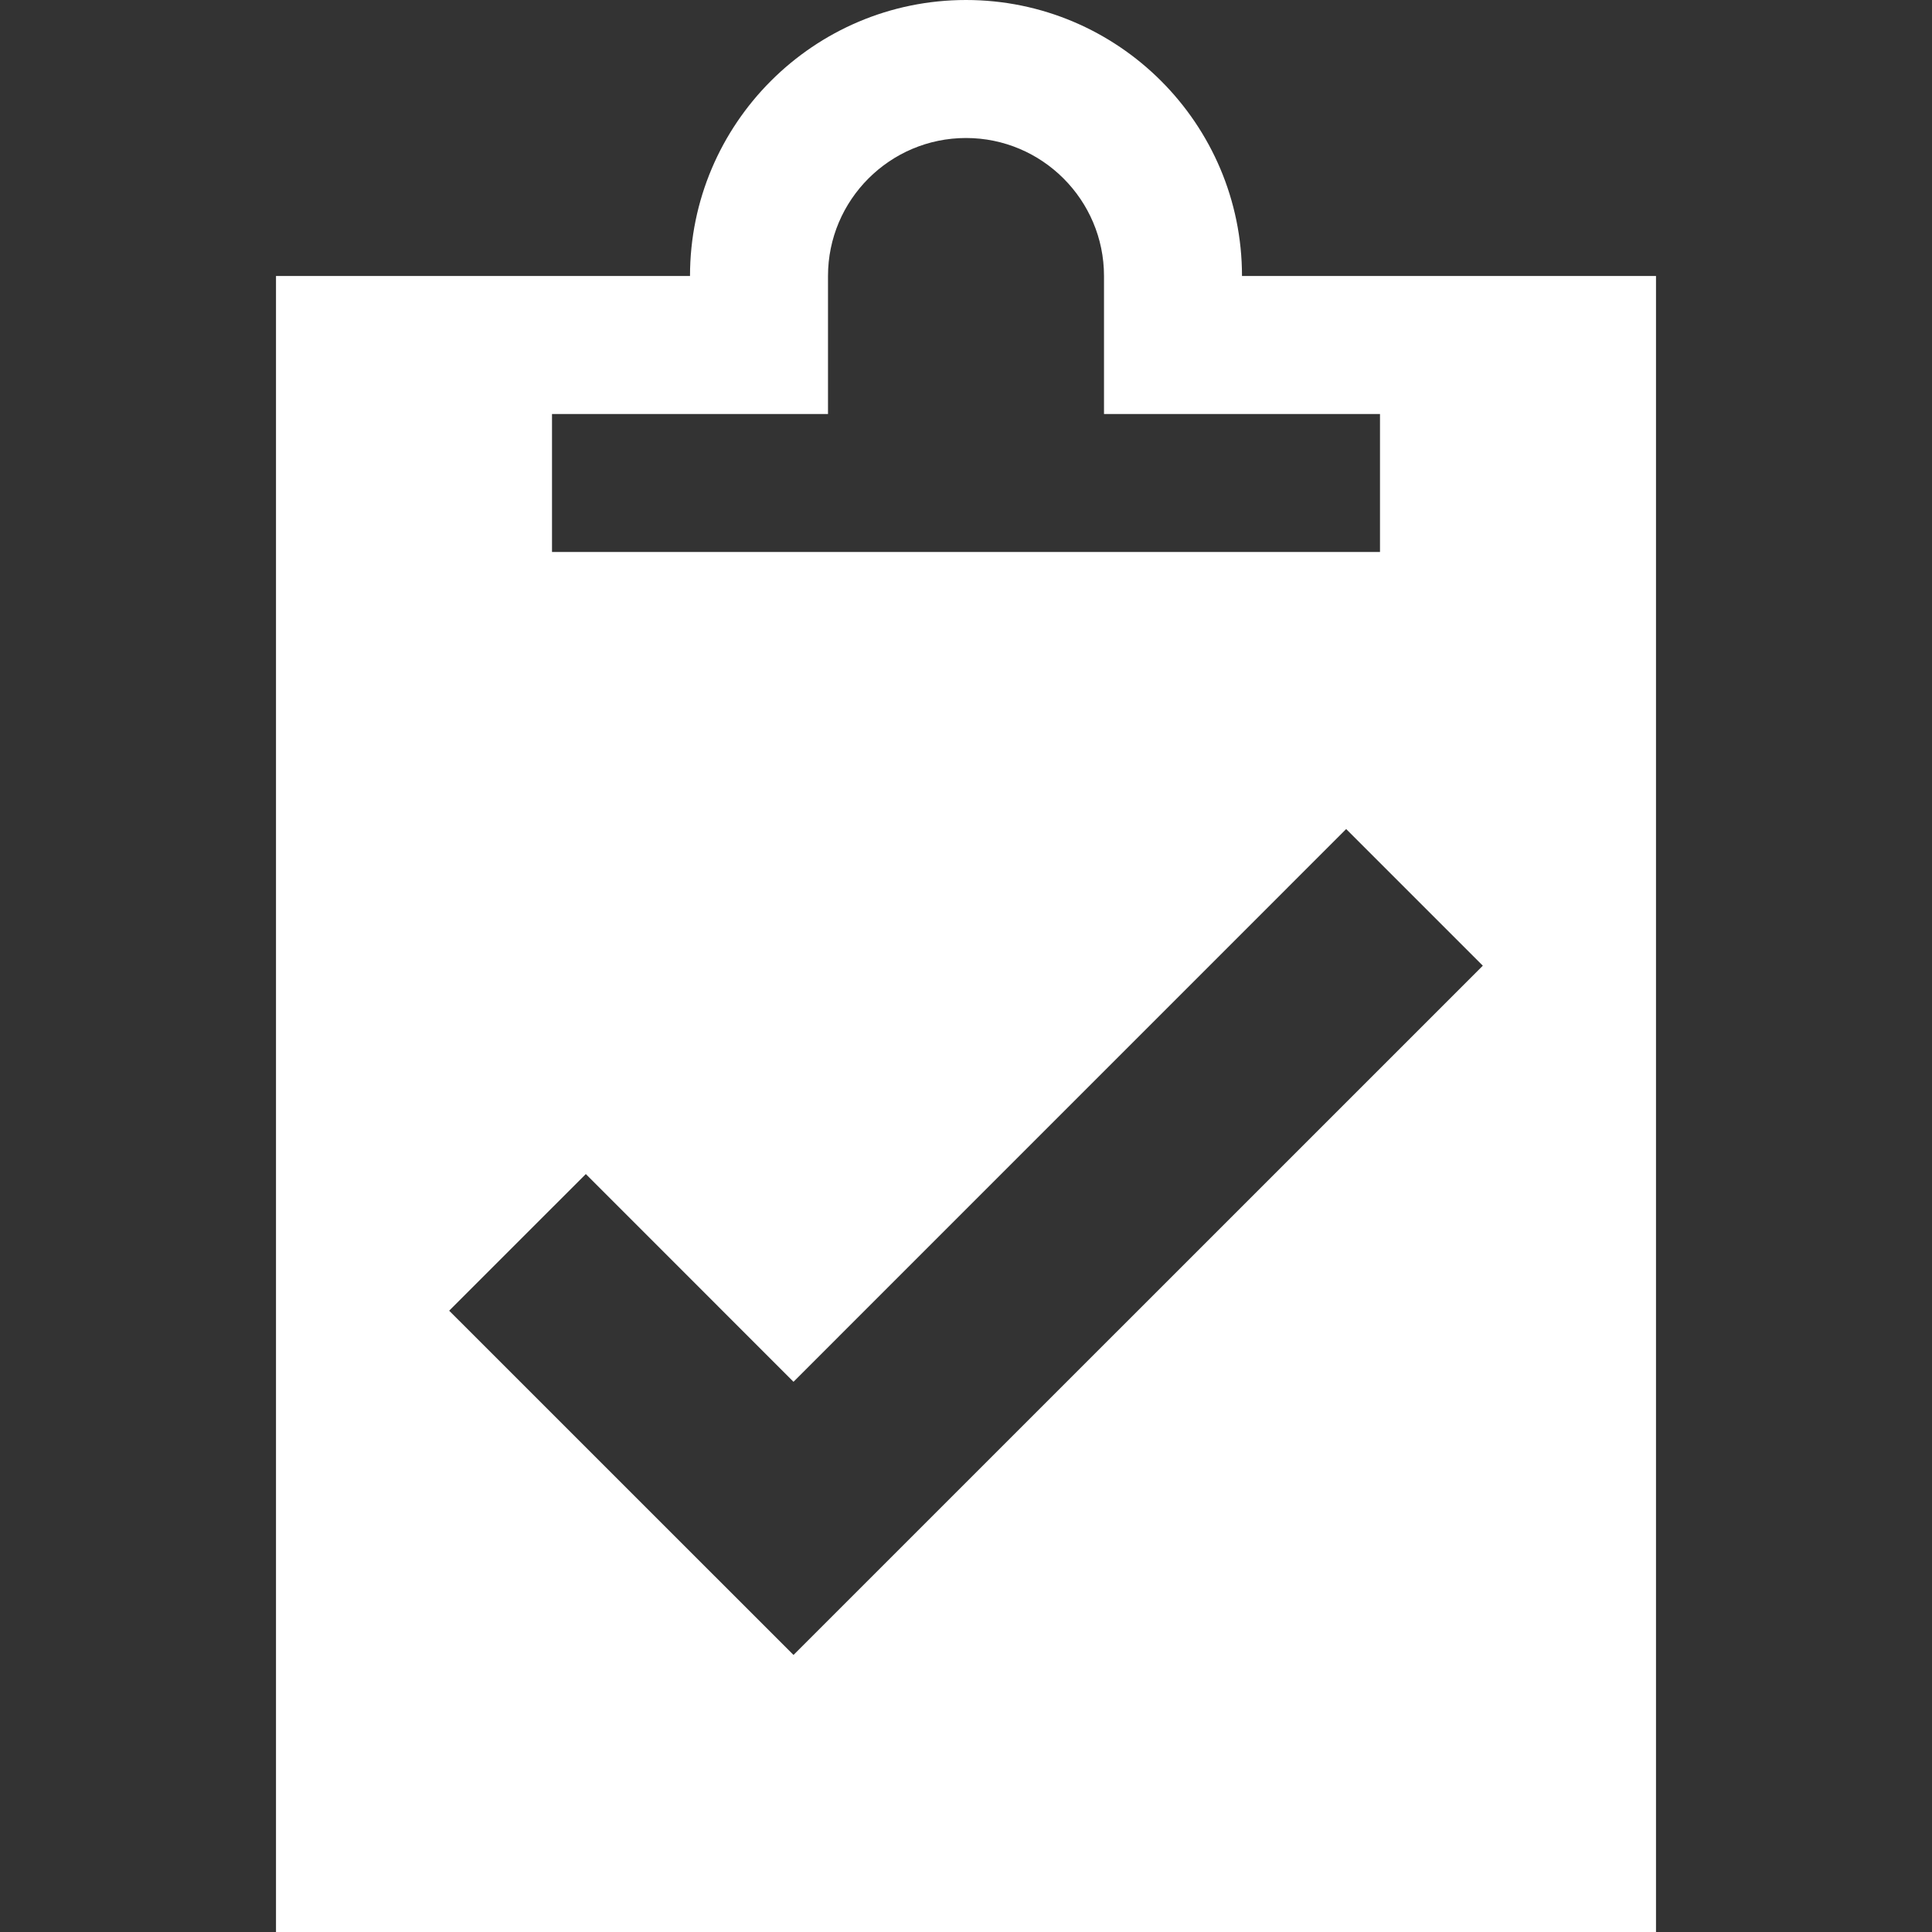 <svg width="193" height="193" xmlns="http://www.w3.org/2000/svg" xmlns:xlink="http://www.w3.org/1999/xlink" xml:space="preserve" overflow="hidden"><rect width="100%" height="100%" fill="#333333" stroke="none"/><g transform="translate(-196 -369)"><path d="M333.857 396.571 320.071 396.571C320.071 381.365 307.706 369 292.5 369 277.294 369 264.929 381.365 264.929 396.571L223.571 396.571 223.571 562 361.429 562 361.429 396.571 333.857 396.571ZM251.143 410.357 278.714 410.357 278.714 396.571C278.714 388.972 284.9 382.786 292.5 382.786 300.1 382.786 306.286 388.972 306.286 396.571L306.286 410.357 333.857 410.357 333.857 424.143 251.143 424.143 251.143 410.357ZM275.268 534.324 240.871 499.934 254.522 486.283 275.268 507.035 330.478 451.819 344.129 465.47 275.268 534.324Z" fill="#FFFFFF"/></g></svg>
